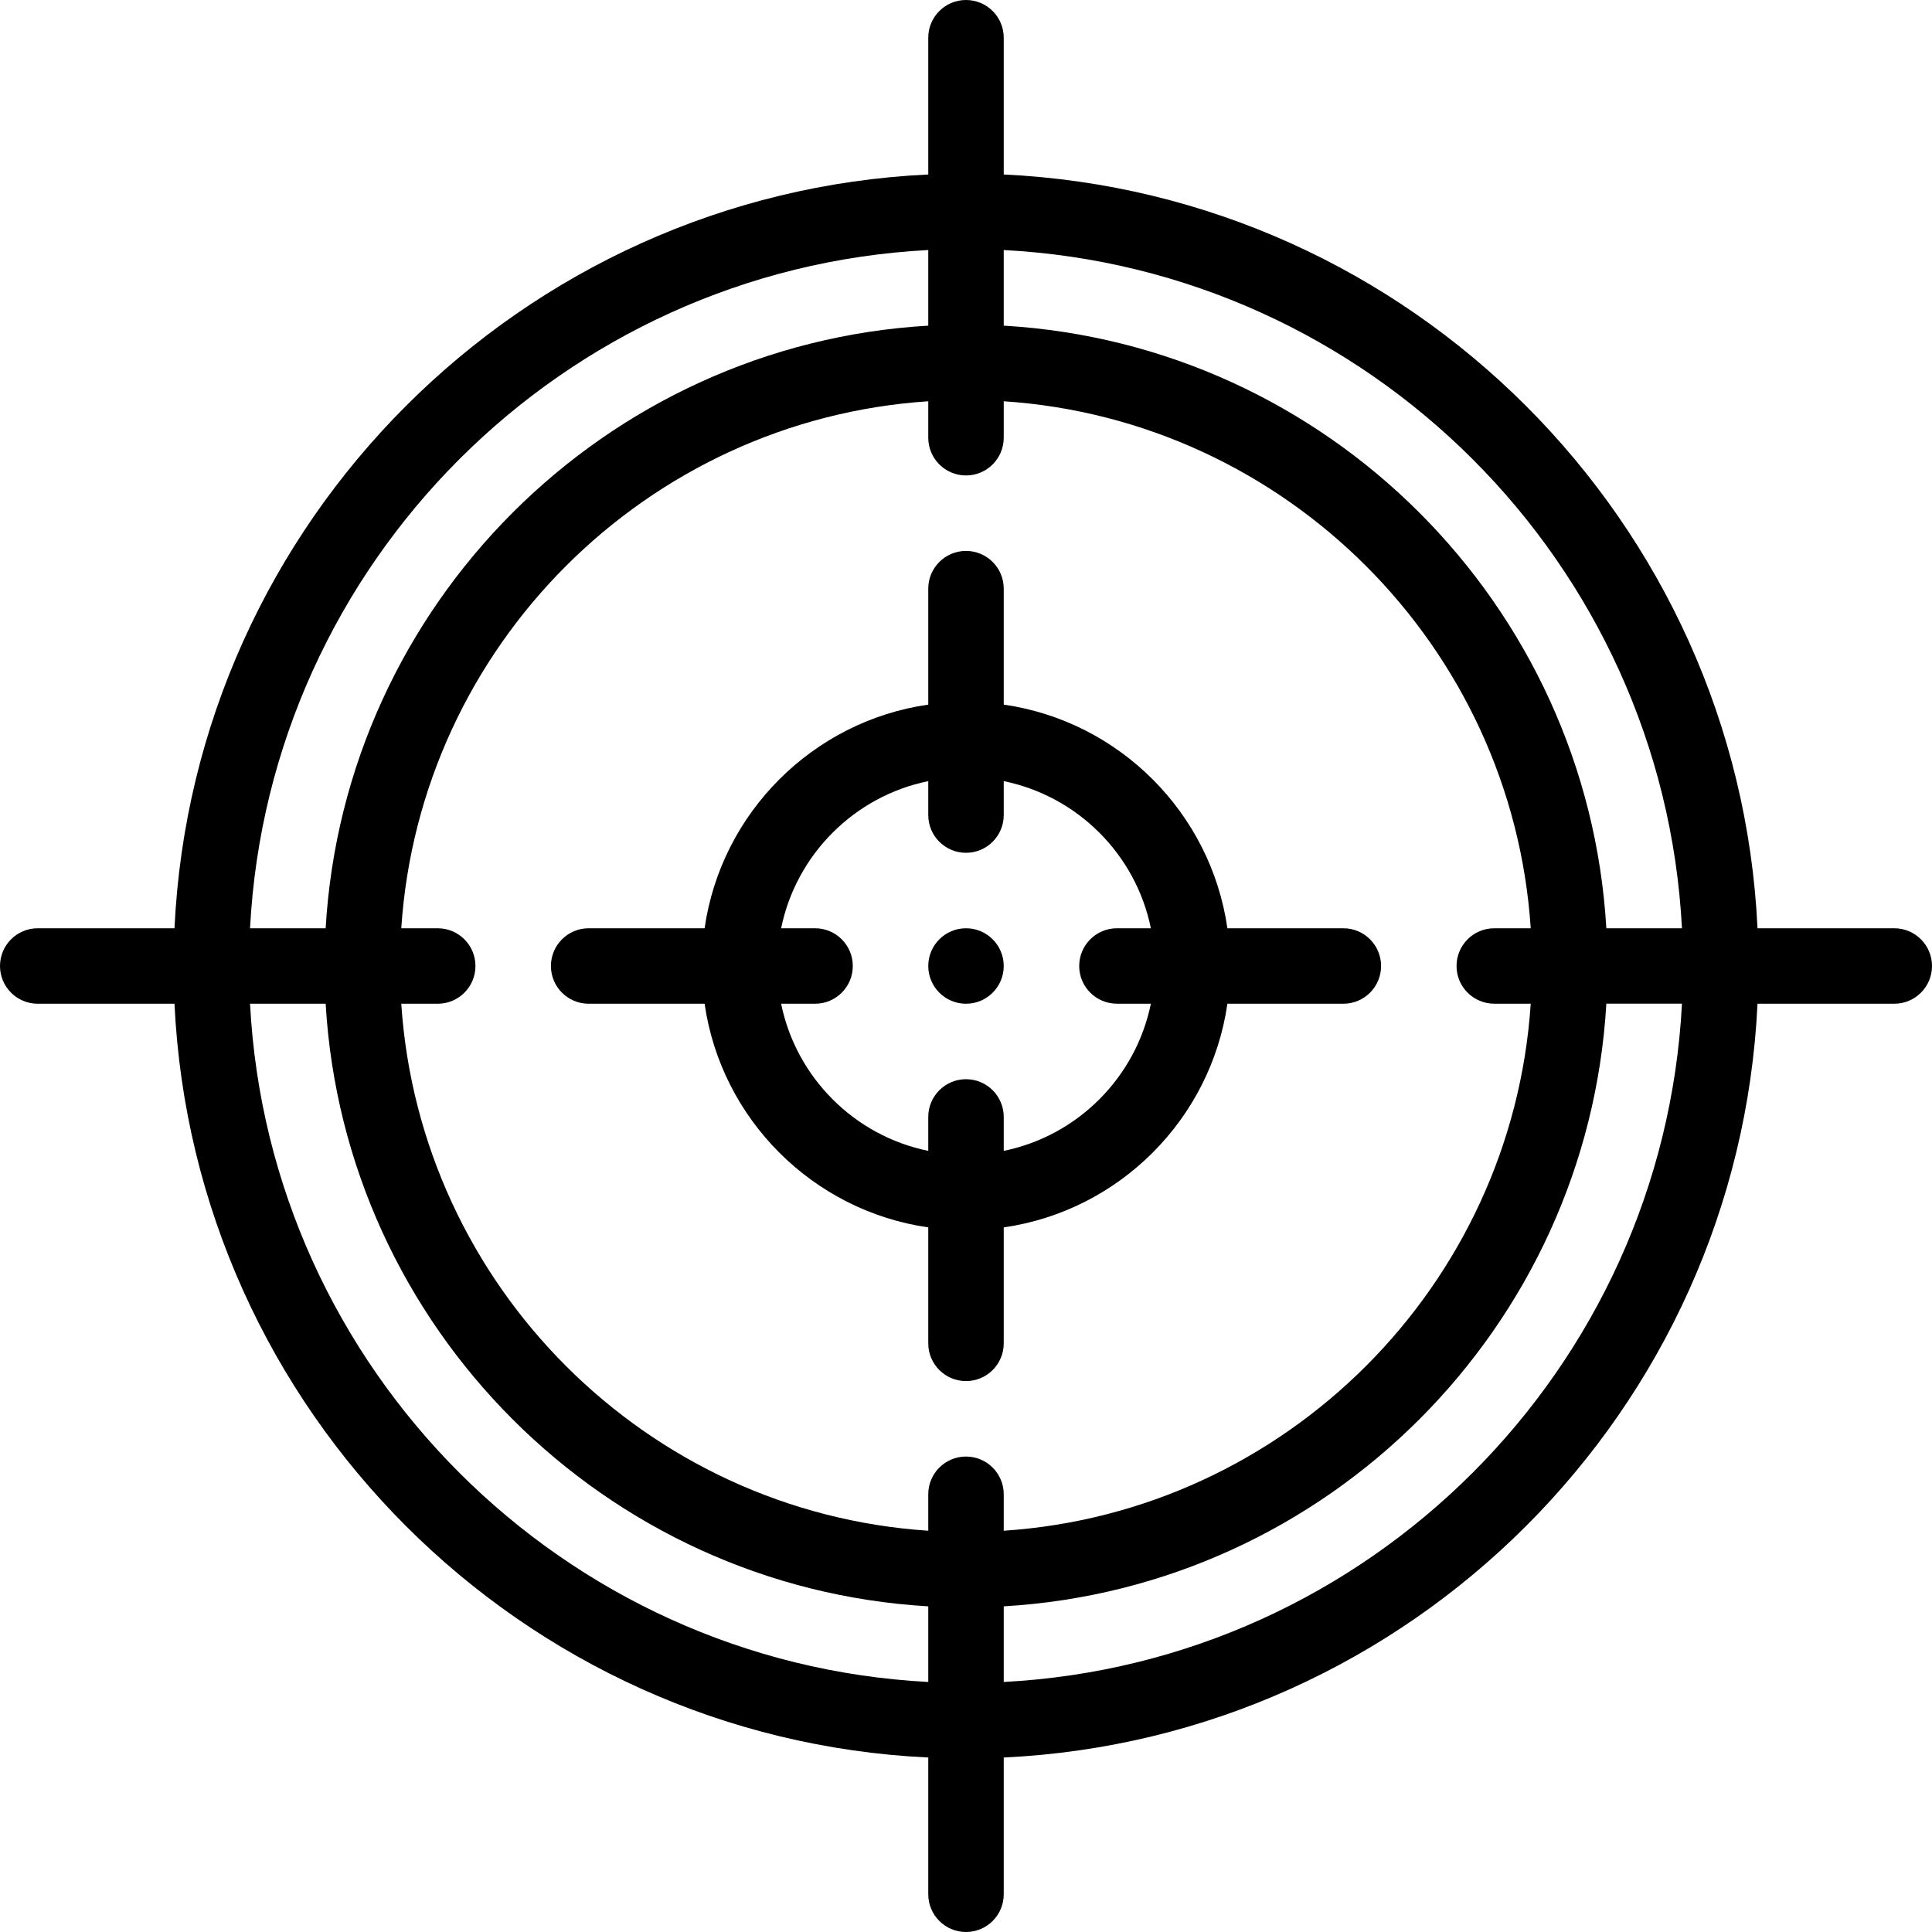 <svg height="512pt" viewBox="0 0 512 512" width="512pt" xmlns="http://www.w3.org/2000/svg"><path d="m256 246c-5.52 0-10 4.48-10 10s4.48 10 10 10 10-4.48 10-10-4.48-10-10-10zm0 0"/><path d="m356 246h-30.727c-4.398-30.609-28.664-54.875-59.273-59.273v-30.727c0-5.523-4.477-10-10-10s-10 4.477-10 10v30.727c-30.609 4.398-54.875 28.664-59.273 59.273h-30.727c-5.523 0-10 4.477-10 10s4.477 10 10 10h30.727c4.398 30.609 28.664 54.875 59.273 59.273v30.727c0 5.523 4.477 10 10 10s10-4.477 10-10v-30.727c30.609-4.398 54.875-28.664 59.273-59.273h30.727c5.523 0 10-4.477 10-10s-4.477-10-10-10zm-90 58.992v-8.992c0-5.523-4.477-10-10-10s-10 4.477-10 10v8.992c-19.562-3.984-35.008-19.43-38.992-38.992h8.992c5.523 0 10-4.477 10-10s-4.477-10-10-10h-8.992c3.984-19.562 19.43-35.008 38.992-38.992v8.992c0 5.523 4.477 10 10 10s10-4.477 10-10v-8.992c19.562 3.984 35.008 19.43 38.992 38.992h-8.992c-5.523 0-10 4.477-10 10s4.477 9.988 10 9.988h8.992c-3.984 19.562-19.43 35.02-38.992 39.004zm0 0"/><path d="m502 246h-36.242c-5.082-107.855-91.902-194.676-199.758-199.758v-36.242c0-5.523-4.477-10-10-10s-10 4.477-10 10v36.242c-107.855 5.082-194.676 91.902-199.758 199.758h-36.242c-5.523 0-10 4.477-10 10s4.477 10 10 10h36.242c5.082 107.855 91.902 194.676 199.758 199.758v36.242c0 5.523 4.477 10 10 10s10-4.477 10-10v-36.242c107.855-5.082 194.676-91.902 199.758-199.758h36.242c5.523 0 10-4.477 10-10s-4.477-10-10-10zm-56.262 0h-20.039c-5.004-85.789-73.91-154.695-159.699-159.699v-20.039c96.824 5.047 174.691 82.914 179.738 179.738zm-49.738 19.988h9.66c-4.945 74.758-64.902 134.727-139.66 139.672v-9.66c0-5.523-4.477-10-10-10s-10 4.477-10 10v9.66c-74.758-4.945-134.715-64.902-139.66-139.66h9.66c5.523 0 10-4.477 10-10s-4.477-10-10-10h-9.66c4.945-74.758 64.902-134.715 139.66-139.66v9.66c0 5.523 4.477 10 10 10s10-4.477 10-10v-9.66c74.758 4.945 134.715 64.902 139.66 139.66h-9.66c-5.523 0-10 4.477-10 10s4.477 9.988 10 9.988zm-150-199.727v20.039c-85.789 5.004-154.695 73.91-159.699 159.699h-20.039c5.047-96.824 82.914-174.691 179.738-179.738zm-179.738 199.738h20.039c5.004 85.789 73.91 154.695 159.699 159.699v20.039c-96.824-5.047-174.691-82.914-179.738-179.738zm199.738 179.738v-20.039c85.789-5.004 154.695-73.918 159.699-159.711h20.039c-5.047 96.824-82.914 174.703-179.738 179.75zm0 0"/></svg>